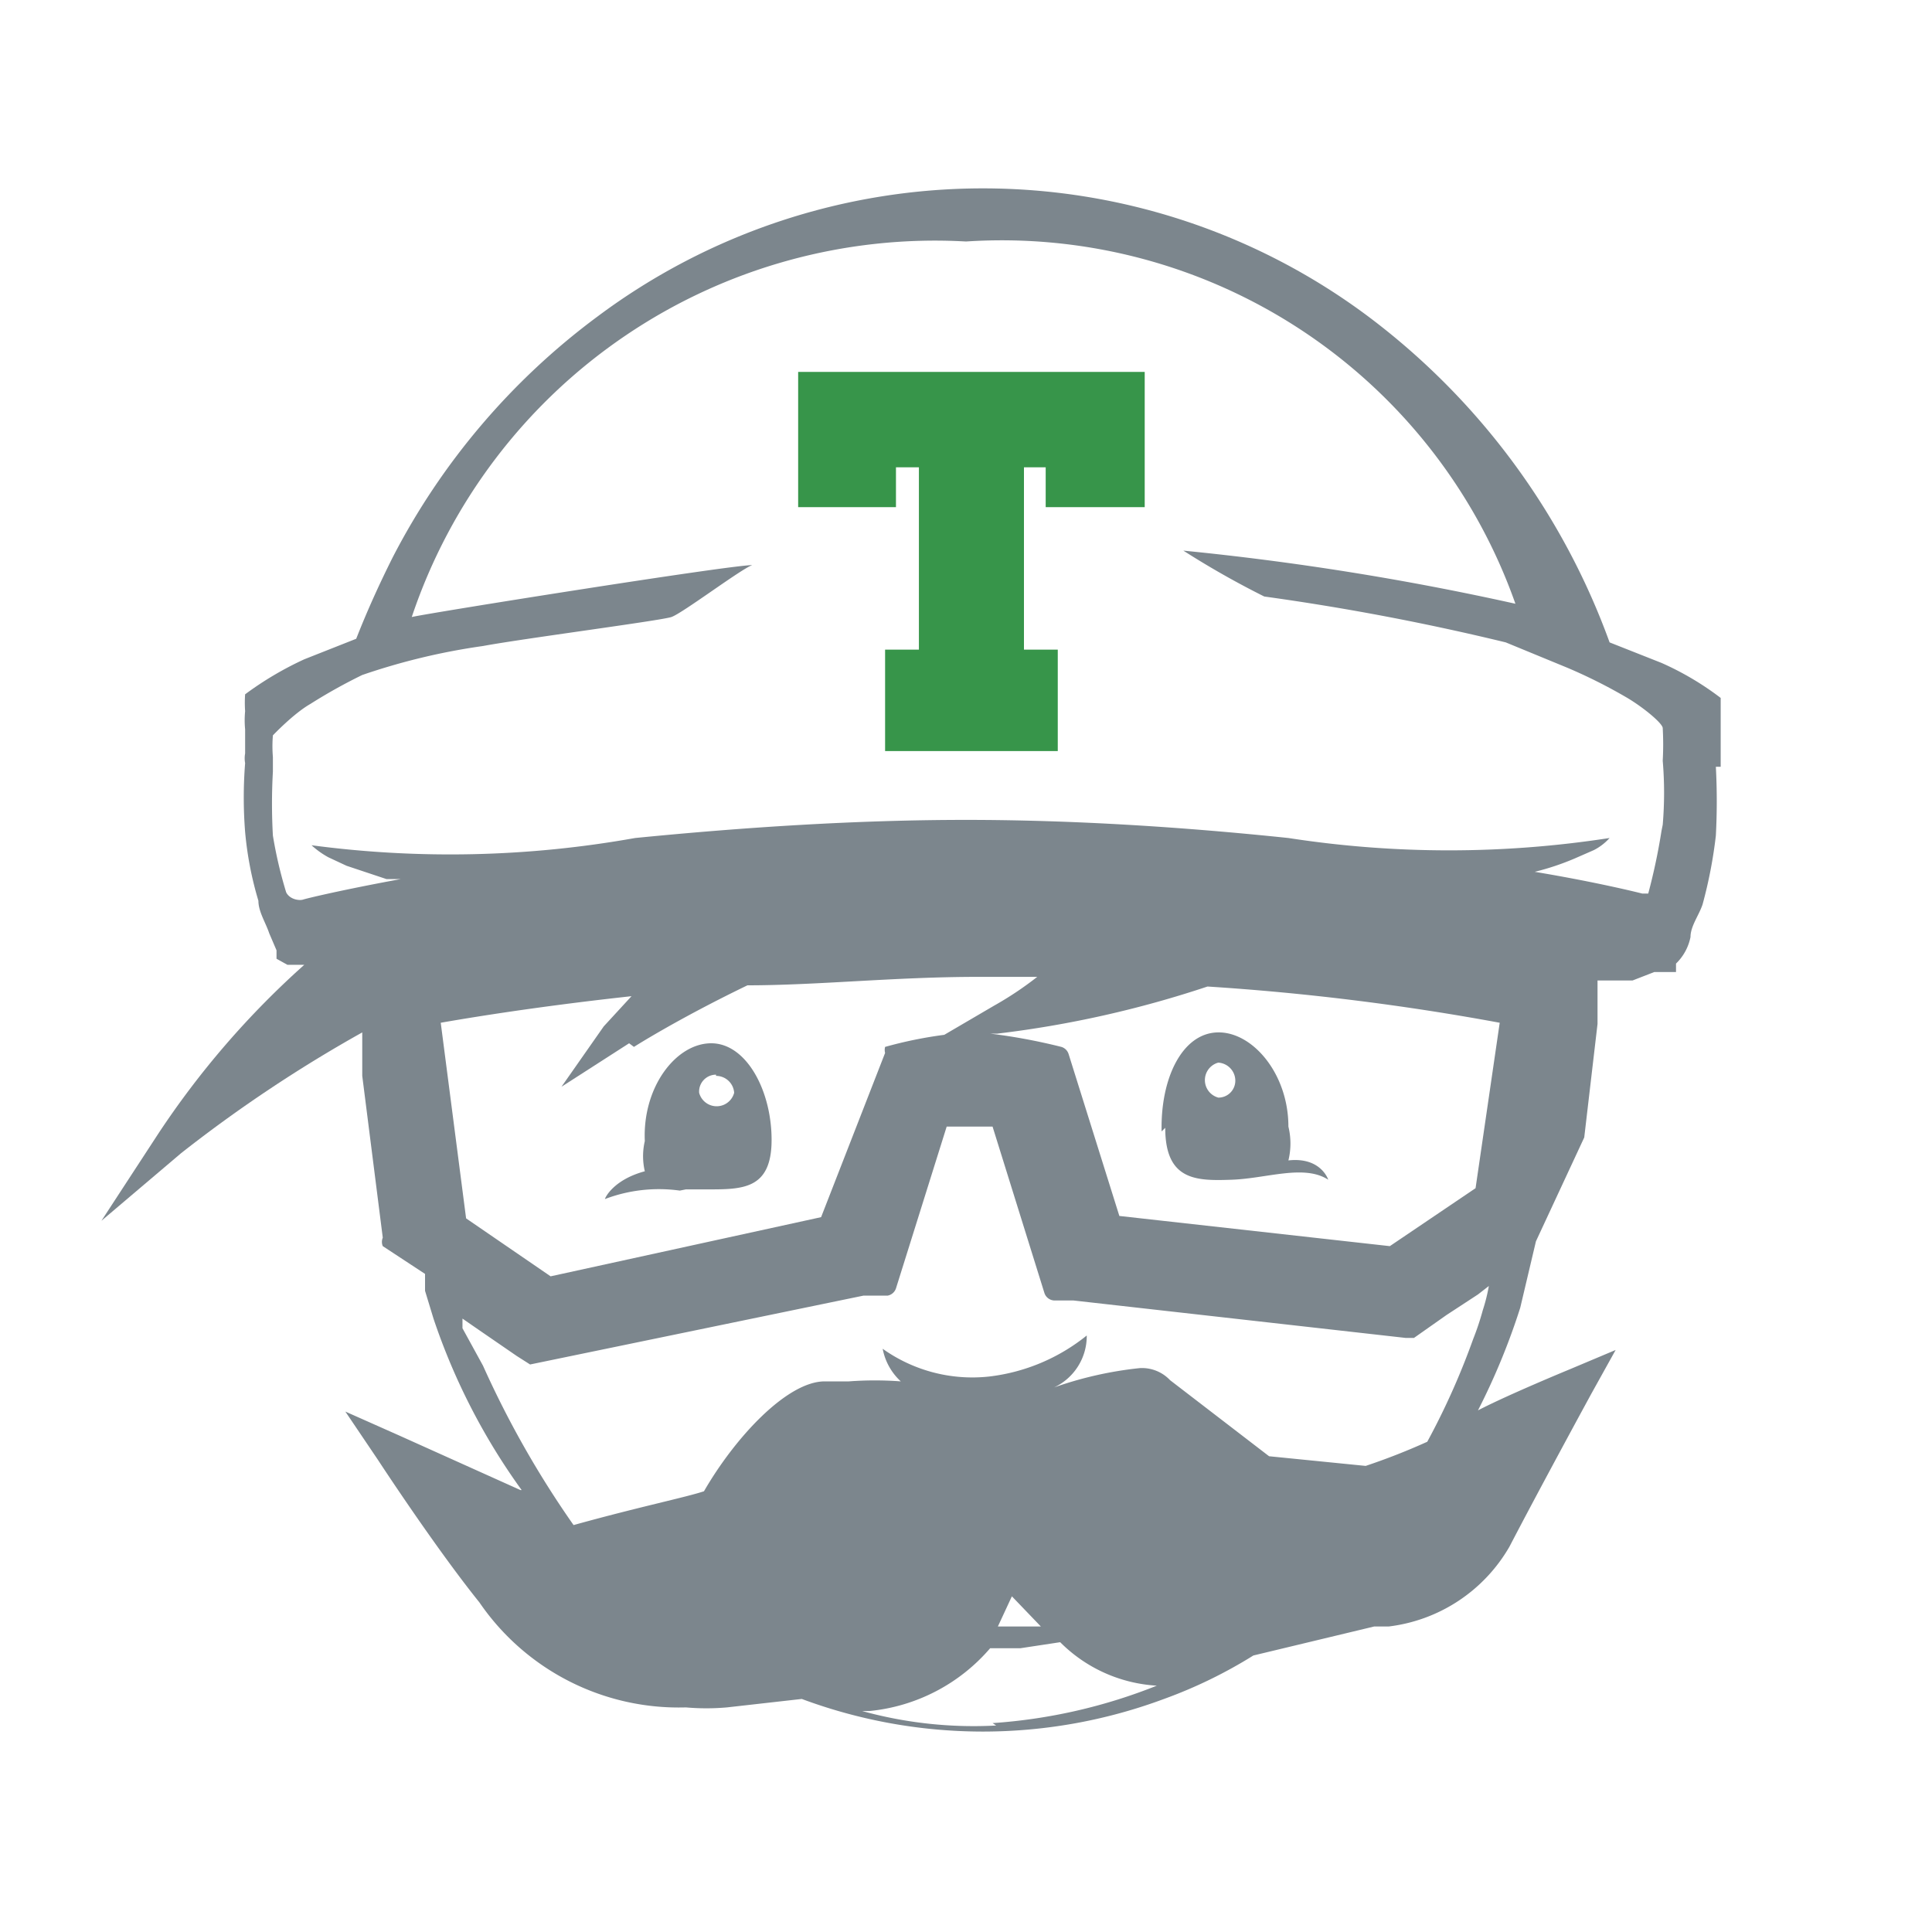 <svg xmlns="http://www.w3.org/2000/svg" width="16" height="16" viewBox="0 0 16 16"><defs><style>.a{fill:#7c868d;}.b{fill:#37954a;}</style></defs><title>travis-dark</title><path class="a" d="M9.65,9.34c0,.44.26.44.55.43s.6-.13.8,0c0,0-.06-.19-.33-.16a.59.59,0,0,0,0-.28c0-.44-.3-.79-.59-.78s-.47.38-.46.82Zm.43-.54a.15.15,0,0,1,.15.14.14.14,0,0,1-.14.15.15.15,0,0,1,0-.29Z"/><path class="a" d="M5.68,9.85h.18c.29,0,.53,0,.53-.41s-.21-.8-.5-.8-.57.36-.55.81a.55.55,0,0,0,0,.25c-.26.07-.33.22-.33.23a1.26,1.26,0,0,1,.62-.07Zm.25-.94a.15.15,0,0,1,.15.14.15.15,0,0,1-.29,0,.14.14,0,0,1,.14-.15Z"/><path class="b" d="M6.61,4.2h.81V3.87h.19V5.38H7.33v.84H8.76V5.38H8.48V3.87h.18V4.2h.82V3.08H6.61Z"/><path class="a" d="M14.25,6.35l0-.28,0-.15,0-.14v0l0,0a2.43,2.43,0,0,0-.49-.29l-.43-.17a5.88,5.88,0,0,0-2-2.7,5.33,5.33,0,0,0-6.38,0,5.78,5.78,0,0,0-1.7,2h0c-.11.22-.21.44-.3.67l-.43.17a2.74,2.74,0,0,0-.49.29l0,0v0a1,1,0,0,0,0,.14.77.77,0,0,0,0,.15l0,.2h0a.22.22,0,0,0,0,.08,3.62,3.62,0,0,0,0,.57,2.87,2.87,0,0,0,.11.57c0,.09.06.18.09.27l.06.14,0,.07,0,0,0,0,0,0h0l.09.05.09,0,.05,0a7.18,7.18,0,0,0-1.21,1.4l-.47.72.66-.56a11.53,11.53,0,0,1,1.5-1v.1l0,.26.17,1.34a.09.09,0,0,0,0,.07l.35.23,0,.06,0,.08.07.23a5.29,5.29,0,0,0,.73,1.42H4.31l-1-.45-.45-.2.27.4s.47.72.84,1.18a2,2,0,0,0,1.71.87,1.94,1.94,0,0,0,.34,0l.62-.07a4.3,4.3,0,0,0,3,0,3.91,3.91,0,0,0,.74-.36h0l1-.24.12,0a1.34,1.34,0,0,0,1-.66c.26-.5.68-1.27.68-1.27l.2-.36-.38.16s-.51.21-.76.34l0,0a5.59,5.59,0,0,0,.35-.85l.13-.55.4-.86.11-.94,0-.36s.25,0,.29,0l.18-.07.08,0,.1,0h0l0,0,0,0,0,0,0-.07A.42.42,0,0,0,14,7.76c0-.09.07-.18.1-.27a3.82,3.82,0,0,0,.11-.57,5.43,5.43,0,0,0,0-.57Zm-9,2.32s.36-.23.94-.51c.58,0,1.22-.07,1.91-.07h.49a2.82,2.82,0,0,1-.36.24l-.41.24a3.48,3.48,0,0,0-.49.1h0a.1.1,0,0,0,0,.05L6.8,10.08l-2.24.49-.7-.48L3.65,8.47c.4-.07.94-.15,1.58-.22L5,8.5,4.65,9l.56-.36Zm3,5.62a3.47,3.47,0,0,1-1.11-.12H7.2a1.51,1.51,0,0,0,1-.52h.25l.33-.05,0,0a1.23,1.23,0,0,0,.8.36,4.48,4.48,0,0,1-1.36.31Zm0-.79.13-.28.24.25-.21,0H8.26Zm-1.1-2.77.2,0a.09.09,0,0,0,.07-.06l.42-1.34h.38l.43,1.38a.09.09,0,0,0,.08.06l.16,0h0l2.75.31.07,0,.27-.19.26-.17.09-.07a1.46,1.46,0,0,1-.05.2,2.25,2.25,0,0,1-.08.24,6.05,6.05,0,0,1-.38.85,5.36,5.36,0,0,1-.51.2l-.8-.08-.82-.63,0,0a.32.32,0,0,0-.25-.1,3.09,3.09,0,0,0-.71.16A.47.47,0,0,0,9,11.06a1.58,1.58,0,0,1-.81.34,1.28,1.28,0,0,1-.88-.23.49.49,0,0,0,.15.27,2.9,2.9,0,0,0-.43,0H6.83c-.31,0-.74.46-1,.91-.15.05-.54.13-1.08.28A8,8,0,0,1,4,11.31L3.83,11h0l0-.08.13.09h0l.32.22.11.07,0,0h0Zm1.7-2a.09.09,0,0,0-.06-.06,4.83,4.83,0,0,0-.59-.11h.06A8.77,8.77,0,0,0,10,8.17a20.49,20.49,0,0,1,2.42.3l-.2,1.37-.71.48-2.24-.25Zm4.91-1.85a5,5,0,0,1-.11.52H13.6s-.35-.09-.89-.18h0a2.13,2.13,0,0,0,.33-.11l.16-.07a.45.45,0,0,0,.13-.1,8.7,8.7,0,0,1-2.66,0C9.81,6.85,8.9,6.79,8,6.79s-1.83.06-2.74.15A8.7,8.7,0,0,1,2.58,7a.71.71,0,0,0,.14.1l.15.07.33.11.12,0c-.49.09-.78.16-.81.17s-.11,0-.14-.06a3.57,3.57,0,0,1-.11-.47,4.71,4.71,0,0,1,0-.53V6.27a1.09,1.09,0,0,1,0-.18s.17-.18.31-.26A4.44,4.44,0,0,1,3,5.59a5.38,5.38,0,0,1,1-.24c.32-.06,1.47-.21,1.56-.24s.58-.4.67-.43c-.19,0-2.7.4-2.82.43A4.57,4.57,0,0,1,8,2a4.51,4.51,0,0,1,4.55,3,23.18,23.18,0,0,0-2.75-.44,7.26,7.26,0,0,0,.67.38,20.25,20.25,0,0,1,2,.38l.51.21a4.3,4.3,0,0,1,.48.24c.14.08.31.22.31.26a2.45,2.45,0,0,1,0,.27,3.15,3.15,0,0,1,0,.53Z"/></svg>